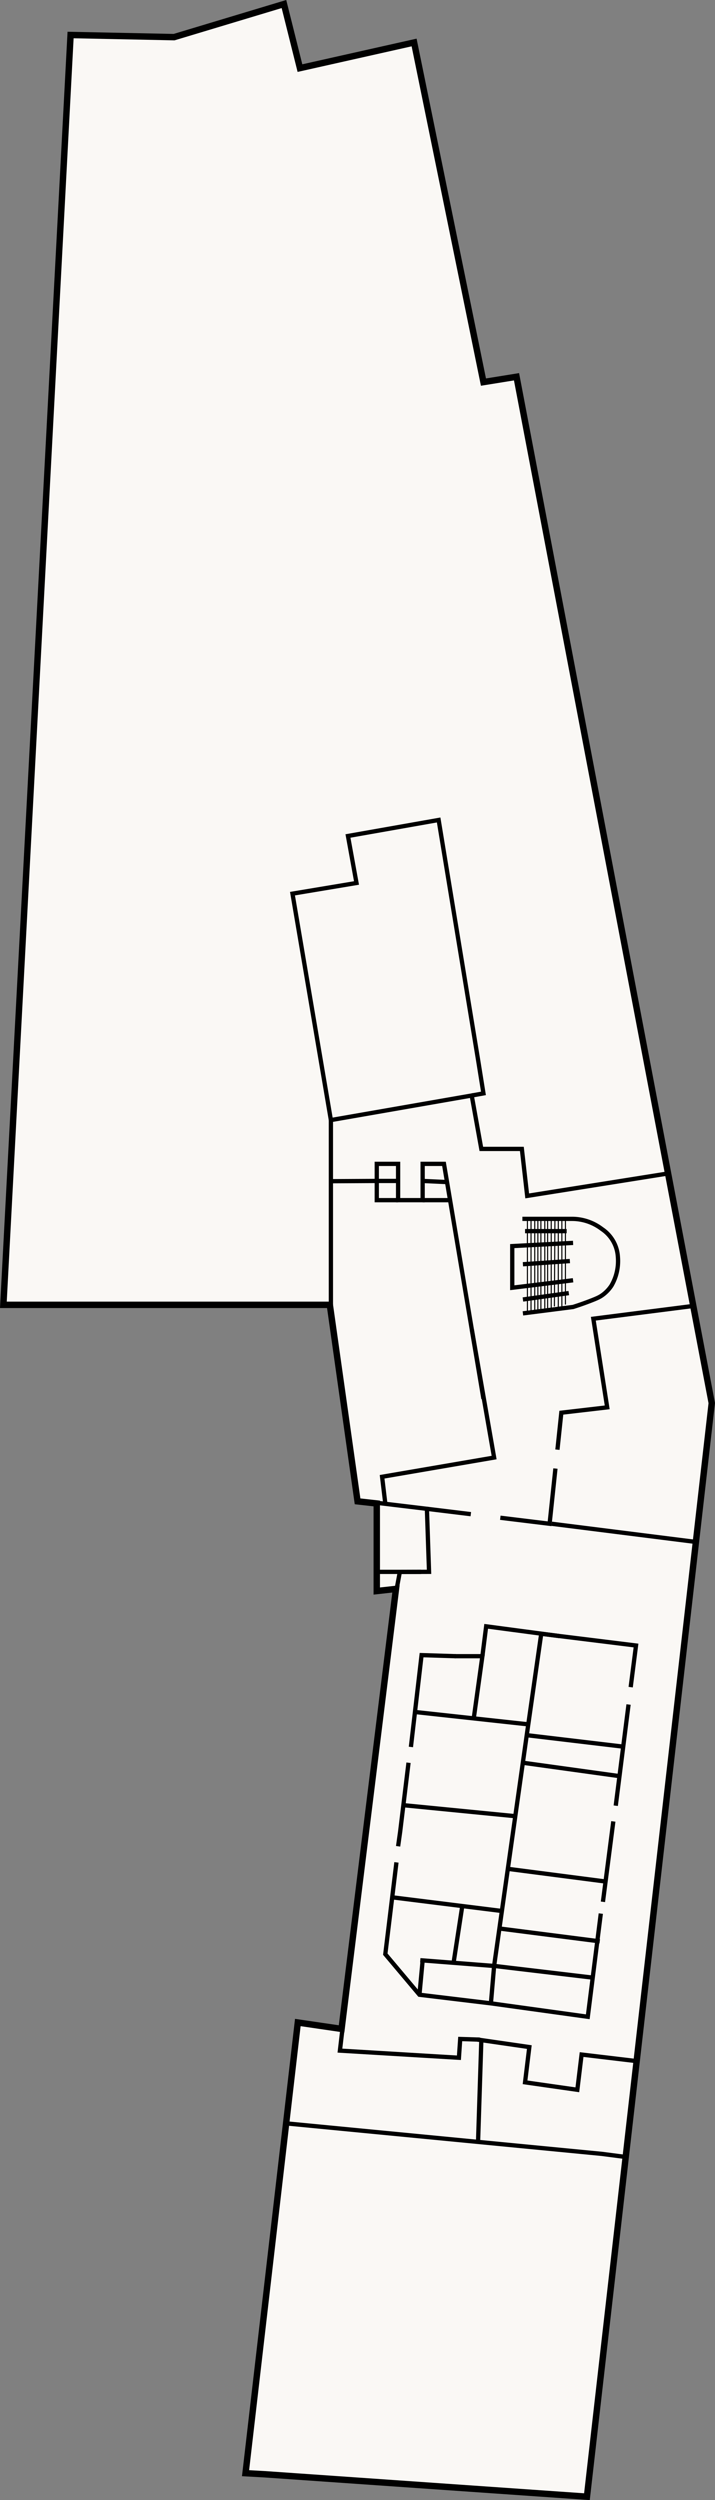 <svg id="Layer_1" data-name="Layer 1" xmlns="http://www.w3.org/2000/svg" viewBox="0 0 670.2 2340.97"><rect x="0" y="0" width="670.2" height="2340.97" fill="#808080" stroke="none"/><defs><style>.cls-1{fill:#faf8f5;}.cls-1,.cls-2,.cls-3,.cls-4{stroke:#000;stroke-miterlimit:10;}.cls-1,.cls-2{stroke-width:6px;}.cls-2,.cls-3,.cls-4{fill:none;}.cls-3{stroke-width:4px;}</style></defs><title>k_våning4.ai</title><polygon class="cls-1" points="3.16 1221.78 309.16 1221.78 335.16 1405.78 353.16 1407.78 353.16 1489.78 371.16 1487.78 320.16 1899.78 279.16 1893.78 230.16 2315.78 248.16 2316.78 550.16 2337.78 667.16 1313.78 649.85 1222.88 484.16 352.78 453.16 357.78 388.16 39.78 281.16 63.78 266.16 3.78 163.16 34.78 66.16 32.78 3.16 1221.78"/><path class="cls-1" d="M256,109" transform="translate(-252.84 -76.22)"/><path class="cls-2" d="M809,1308" transform="translate(-252.84 -76.22)"/><path class="cls-3" d="M649.4,1489" transform="translate(-252.84 -76.22)"/><path class="cls-3" d="M699.43,1496.58" transform="translate(-252.84 -76.22)"/><path class="cls-3" d="M905.18,1519.71" transform="translate(-252.84 -76.22)"/><path class="cls-3" d="M789,1218" transform="translate(-252.84 -76.22)"/><path class="cls-3" d="M742,1218" transform="translate(-252.84 -76.22)"/><path class="cls-3" d="M732,1242" transform="translate(-252.84 -76.22)"/><path class="cls-3" d="M792,1239" transform="translate(-252.84 -76.22)"/><path class="cls-3" d="M794,1272" transform="translate(-252.84 -76.22)"/><path class="cls-3" d="M742,1286" transform="translate(-252.84 -76.22)"/><path class="cls-3" d="M802,1292" transform="translate(-252.84 -76.22)"/><path class="cls-3" d="M757,1308" transform="translate(-252.84 -76.22)"/><path class="cls-4" d="M750.59,1286" transform="translate(-252.84 -76.22)"/><path class="cls-4" d="M735.4,1242" transform="translate(-252.84 -76.22)"/><path class="cls-4" d="M745.49,1285.06" transform="translate(-252.84 -76.22)"/><path class="cls-4" d="M752.07,1283.29" transform="translate(-252.84 -76.22)"/><path class="cls-4" d="M742.5,1241.5" transform="translate(-252.84 -76.22)"/><path class="cls-4" d="M749,1284.11" transform="translate(-252.84 -76.22)"/><path class="cls-4" d="M738.5,1241.5" transform="translate(-252.84 -76.22)"/><path class="cls-4" d="M749,1242" transform="translate(-252.84 -76.22)"/><path class="cls-4" d="M798.8,1293.14" transform="translate(-252.84 -76.22)"/><path class="cls-4" d="M790.09,1273.05" transform="translate(-252.84 -76.22)"/><path class="cls-4" d="M778.32,1239.68" transform="translate(-252.84 -76.22)"/><path class="cls-4" d="M785.84,1239.31" transform="translate(-252.84 -76.22)"/><path class="cls-4" d="M785.84,1218" transform="translate(-252.84 -76.22)"/><path class="cls-4" d="M779.5,1240.5" transform="translate(-252.84 -76.22)"/><path class="cls-4" d="M795.75,1294.22" transform="translate(-252.84 -76.22)"/><path class="cls-4" d="M787.33,1273.8" transform="translate(-252.84 -76.22)"/><path class="cls-4" d="M783.79,1298.47" transform="translate(-252.84 -76.22)"/><path class="cls-4" d="M763.23,1218" transform="translate(-252.84 -76.22)"/><path class="cls-4" d="M754.08,1242.5" transform="translate(-252.84 -76.22)"/><path class="cls-4" d="M762,1280.62" transform="translate(-252.84 -76.22)"/><path class="cls-4" d="M752.07,1242" transform="translate(-252.84 -76.22)"/><path class="cls-4" d="M752.07,1218" transform="translate(-252.84 -76.22)"/><line class="cls-4" x1="496.66" y1="1143.28" x2="496.66" y2="1143.28"/><path class="cls-4" d="M745.49,1218" transform="translate(-252.84 -76.22)"/><path class="cls-4" d="M755.71,1282.31" transform="translate(-252.84 -76.22)"/><path class="cls-4" d="M745.5,1218.5" transform="translate(-252.84 -76.22)"/><path class="cls-3" d="M789.5,1228.5" transform="translate(-252.84 -76.22)"/><path class="cls-3" d="M742.5,1228.5" transform="translate(-252.84 -76.22)"/><path class="cls-3" d="M742.49,1263.42" transform="translate(-252.84 -76.22)"/><path class="cls-4" d="M773,1218" transform="translate(-252.84 -76.22)"/><path class="cls-4" d="M784.49,1274.56" transform="translate(-252.84 -76.22)"/><path class="cls-4" d="M792,1295.56" transform="translate(-252.84 -76.22)"/><path class="cls-4" d="M769.52,1218" transform="translate(-252.84 -76.22)"/><path class="cls-4" d="M781,1275.5" transform="translate(-252.84 -76.22)"/><path class="cls-4" d="M789,1296.62" transform="translate(-252.84 -76.22)"/><path class="cls-4" d="M766.15,1218" transform="translate(-252.84 -76.22)"/><path class="cls-4" d="M778.32,1276.22" transform="translate(-252.84 -76.22)"/><path class="cls-4" d="M785.84,1297.75" transform="translate(-252.84 -76.22)"/><path class="cls-4" d="M772.18,1277.88" transform="translate(-252.84 -76.22)"/><path class="cls-4" d="M781,1299.47" transform="translate(-252.84 -76.22)"/><path class="cls-3" d="M742,1242" transform="translate(-252.84 -76.22)"/><path class="cls-3" d="M742,1286" transform="translate(-252.84 -76.22)"/><polyline class="cls-3" points="537.16 1163.78 480.16 1166.78 480.16 1205.78 537.16 1198.78"/><path class="cls-3" d="M743,1306l47-6c7-2.22,12.74-4.34,17-6,5.77-2.25,8.19-3.41,10.79-5.32A33.69,33.69,0,0,0,826,1280a45.31,45.31,0,0,0,4-9,46.32,46.32,0,0,0,2-18,33.7,33.7,0,0,0-15-26,46.19,46.19,0,0,0-27.5-9.5h-47" transform="translate(-252.84 -76.22)"/><line class="cls-4" x1="530" y1="1141.78" x2="530" y2="1221.53"/><line class="cls-4" x1="526.66" y1="1142.78" x2="526.66" y2="1223.78"/><line class="cls-4" x1="523.3" y1="1142.28" x2="523.3" y2="1224.1"/><polyline class="cls-4" points="519.66 1223.28 520.16 1141.78 516.68 1141.78 516.68 1225.28"/><line class="cls-4" x1="513.31" y1="1141.78" x2="513.31" y2="1225.25"/><line class="cls-4" x1="510.66" y1="1143.28" x2="510.66" y2="1225.28"/><line class="cls-4" x1="507.01" y1="1141.78" x2="507.01" y2="1226.28"/><line class="cls-4" x1="504.16" y1="1141.78" x2="504.16" y2="1226.28"/><line class="cls-4" x1="501.24" y1="1141.78" x2="501.24" y2="1227.61"/><path class="cls-4" d="M752.07,1218" transform="translate(-252.84 -76.22)"/><line class="cls-4" x1="497.75" y1="1141.28" x2="497.75" y2="1228.29"/><path class="cls-4" d="M749,1217.5" transform="translate(-252.84 -76.22)"/><path class="cls-4" d="M745.49,1218" transform="translate(-252.84 -76.22)"/><path class="cls-4" d="M749.5,1217.5" transform="translate(-252.84 -76.22)"/><line class="cls-4" x1="494.37" y1="1141.28" x2="494.37" y2="1228.6"/><path class="cls-3" d="M745,1228" transform="translate(-252.84 -76.22)"/><line class="cls-3" x1="531.16" y1="1152.78" x2="492.16" y2="1152.78"/><line class="cls-3" x1="534.16" y1="1180.78" x2="490.16" y2="1183.78"/><line class="cls-3" x1="533.16" y1="1210.78" x2="490.16" y2="1216.78"/><polyline class="cls-3" points="626.22 1098.76 494.16 1119.78 489.16 1075.78 451.16 1075.78 442.16 1025.78 310.16 1048.78 310.16 1221.78"/><polyline class="cls-3" points="350.16 1406.78 400.16 1412.78 402.16 1471.78 374.79 1471.88 371.79 1487.88"/><polyline class="cls-3" points="310.16 1106.02 353.16 1105.78 353.16 1089.78 373.16 1089.78 373.16 1123.78 396.16 1123.78 396.16 1089.78 416.16 1089.78 453.16 1309.78"/><line class="cls-3" x1="396.16" y1="1123.78" x2="422.16" y2="1123.78"/><polyline class="cls-3" points="373.16 1123.78 353.16 1123.78 353.16 1105.78 373.16 1105.78"/><path class="cls-3" d="M800,1961" transform="translate(-252.84 -76.22)"/><path class="cls-3" d="M848.84,1618.19" transform="translate(-252.84 -76.22)"/><polyline class="cls-3" points="371.6 1743.84 361.16 1829.78 393.16 1867.78 460.49 1875.88 550.95 1888.41 563.16 1791.78"/><path class="cls-3" d="M624.44,1820.06" transform="translate(-252.84 -76.22)"/><path class="cls-3" d="M627.94,1791.19" transform="translate(-252.84 -76.22)"/><polyline class="cls-3" points="382.93 1650.54 375.77 1709.46 375.1 1714.97 373.16 1728.78"/><polyline class="cls-3" points="427.16 1550.78 395.16 1549.78 385.16 1635.78"/><path class="cls-3" d="M721.5,1603.36" transform="translate(-252.84 -76.22)"/><path class="cls-3" d="M763.5,1606.71" transform="translate(-252.84 -76.22)"/><path class="cls-3" d="M849,1586" transform="translate(-252.84 -76.22)"/><path class="cls-3" d="M722,1570" transform="translate(-252.84 -76.22)"/><path class="cls-3" d="M847,1627" transform="translate(-252.84 -76.22)"/><path class="cls-3" d="M716,1917l-3,35Z" transform="translate(-252.84 -76.22)"/><path class="cls-3" d="M646.8,1911.67l71.31,5.55Z" transform="translate(-252.84 -76.22)"/><line class="cls-3" x1="396.16" y1="1835.78" x2="393.16" y2="1867.78"/><line class="cls-3" x1="583.75" y1="1635.42" x2="494.16" y2="1624.78"/><line class="cls-3" x1="580.56" y1="1663.07" x2="490.08" y2="1650.54"/><line class="cls-3" x1="476.02" y1="1749.88" x2="567.59" y2="1761.76"/><path class="cls-3" d="M721,1882" transform="translate(-252.84 -76.22)"/><line class="cls-3" x1="574.89" y1="1705.47" x2="565.16" y2="1780.78"/><line class="cls-3" x1="589.17" y1="1596.02" x2="577.16" y2="1690.78"/><polyline class="cls-3" points="555.76 1851.78 463.16 1840.78 493.71 1624.9 507.32 1529.8 596.16 1540.78 591.16 1579.78"/><line class="cls-3" x1="425.29" y1="1836.98" x2="433.12" y2="1786.01"/><line class="cls-3" x1="470.44" y1="1789.36" x2="367.63" y2="1776.55"/><line class="cls-3" x1="483" y1="1700.58" x2="378.1" y2="1690.28"/><line class="cls-3" x1="495.16" y1="1614.59" x2="388.7" y2="1603"/><polyline class="cls-3" points="426.16 1550.78 452.16 1550.78 444.1 1608.8"/><polyline class="cls-3" points="268.2 1988.22 564.16 2016.78 586.51 2019.69"/><path class="cls-3" d="M710,1981" transform="translate(-252.84 -76.22)"/><path class="cls-3" d="M799,1992" transform="translate(-252.84 -76.22)"/><path class="cls-3" d="M784,1992" transform="translate(-252.84 -76.22)"/><path class="cls-3" d="M850.83,1995.41" transform="translate(-252.84 -76.22)"/><line class="cls-3" x1="562.16" y1="1817.78" x2="469" y2="1805.86"/><polyline class="cls-3" points="322.07 1890.74 318.62 1920.1 430.16 1926.78 431.37 1909.21 449.16 1909.78 451.16 1910.78 448.16 2003.78"/><polyline class="cls-3" points="361.16 1407.78 358.16 1382.78 463.16 1364.78 442.27 1245.03"/><polyline class="cls-3" points="310.16 1048.78 274.16 836.78 334.16 826.78 326.16 782.78 411.16 767.78 448.06 992 453.16 1023.8 442.16 1025.78"/><path class="cls-3" d="M675,912" transform="translate(-252.84 -76.22)"/><path class="cls-3" d="M695,1102" transform="translate(-252.84 -76.22)"/><path class="cls-3" d="M700,1063" transform="translate(-252.84 -76.22)"/><path class="cls-3" d="M649,1182" transform="translate(-252.84 -76.22)"/><path class="cls-3" d="M695,1102" transform="translate(-252.84 -76.22)"/><path class="cls-3" d="M675,1492.86" transform="translate(-252.84 -76.22)"/><line class="cls-3" x1="396.16" y1="1105.78" x2="419.03" y2="1106.84"/><polyline class="cls-3" points="524.45 1531.95 455.71 1522.81 452.16 1550.78"/><path class="cls-3" d="M855,1616" transform="translate(-252.84 -76.22)"/><path class="cls-3" d="M728.86,1500" transform="translate(-252.84 -76.22)"/><path class="cls-3" d="M683.39,1492.7" transform="translate(-252.84 -76.22)"/><path class="cls-3" d="M699,1497" transform="translate(-252.84 -76.22)"/><path class="cls-3" d="M729,1500" transform="translate(-252.84 -76.22)"/><polyline class="cls-3" points="522.5 1357.42 526.16 1322.78 569.16 1317.78 556.16 1234.78 650.16 1222.78"/><polyline class="cls-3" points="468.97 1421.15 515.16 1426.78 520.63 1375.06"/><line class="cls-3" x1="400.16" y1="1412.78" x2="441.31" y2="1417.79"/><line class="cls-3" x1="652.16" y1="1443.78" x2="517.16" y2="1426.78"/><path class="cls-3" d="M773,1457.58" transform="translate(-252.84 -76.22)"/><path class="cls-3" d="M775.86,1428.71" transform="translate(-252.84 -76.22)"/><path class="cls-3" d="M736,2030" transform="translate(-252.84 -76.22)"/><path class="cls-3" d="M779,1994" transform="translate(-252.84 -76.22)"/><path class="cls-3" d="M777.63,1993.77" transform="translate(-252.84 -76.22)"/><path class="cls-3" d="M771.43,1993.15" transform="translate(-252.84 -76.22)"/><line class="cls-3" x1="394.67" y1="1471.81" x2="353.16" y2="1471.81"/><path class="cls-3" d="M796.7,1995.7" transform="translate(-252.84 -76.22)"/><path class="cls-3" d="M736,1990" transform="translate(-252.84 -76.22)"/><path class="cls-1" d="M736,1990" transform="translate(-252.84 -76.22)"/><path class="cls-3" d="M736,1990" transform="translate(-252.84 -76.22)"/><polyline class="cls-3" points="447.42 1909.72 496.16 1916.78 492.16 1949.78 541.16 1956.78 545.16 1923.78 596.98 1929.95"/></svg>